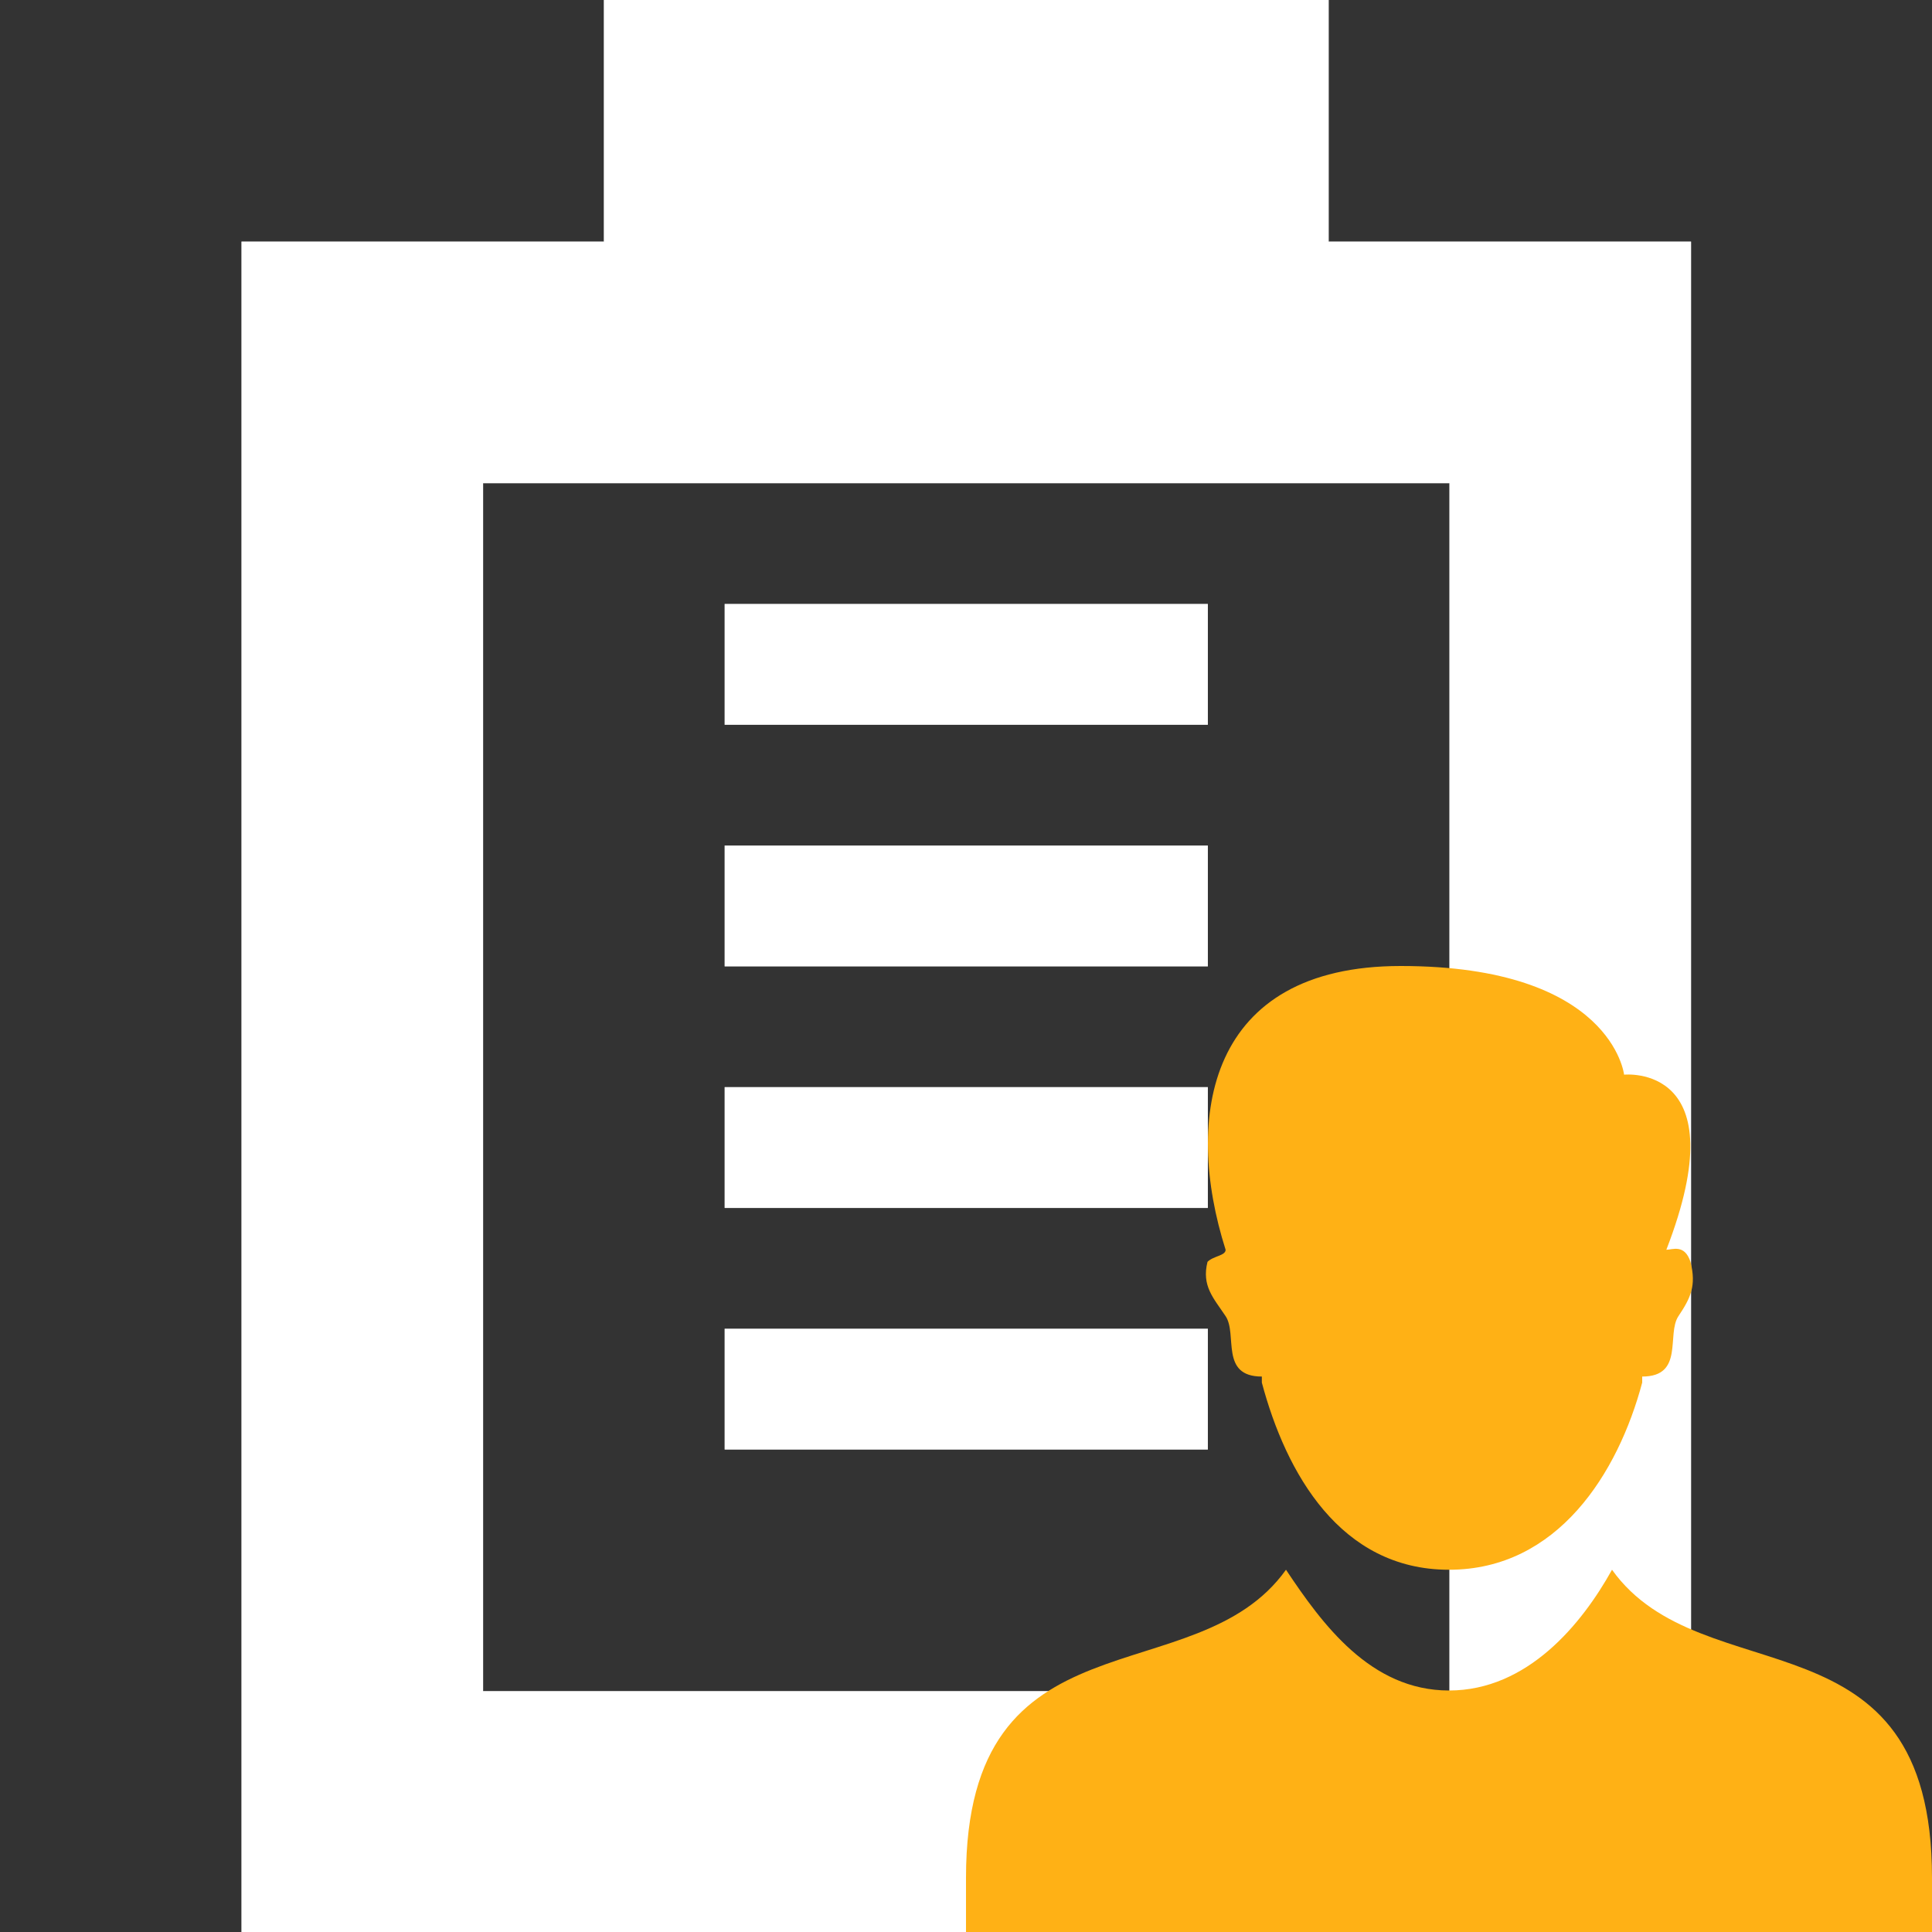 ﻿<?xml version='1.0' encoding='UTF-8'?>
<svg viewBox="-4 0 32 32" xmlns="http://www.w3.org/2000/svg" xmlns:xlink="http://www.w3.org/1999/xlink">
  <rect x="-4" y="0" width="32" height="32" fill="#333333" stroke="none"/>
  <g transform="translate(0, 0)">
    <g transform="matrix(1.143, 0, 0, 1.143, 0, 0)">
      <g transform="translate(0, 0)">
        <g transform="matrix(0.875, 0, 0, 0.875, 0, 0)">
          <g transform="translate(0, 0)">
            <g transform="matrix(1.143, 0, 0, 1.143, 0, 0)">
              <g transform="translate(0, 0)">
                <g transform="matrix(0.875, 0, 0, 0.875, 0, 0)">
                  <g transform="translate(0, 0)">
                    <g transform="matrix(1.143, 0, 0, 1.143, 0, 0)">
                      <g id="Layer_1" transform="translate(-3.5, 0)" style="enable-background:new 0 0 16 16">
                        <g transform="matrix(1.75, 0, 0, 1.75, 0, 0)">
                          <g>
                            <g>
                              <g>
                                <g>
                                  <path d="M11, 2L11, 0L5, 0L5, 2L2, 2L2, 16L14, 16L14, 2L11, 2zM12, 14L4, 14L4, 4L12, 4L12, 14z" fill="#787878" class="dx_darkgray" />
                                </g>
                              </g>
                            </g>
                          </g>
                        </g>
                      </g>
                    </g>
                  </g>
                </g>
              </g>
            </g>
          </g>
        </g>
      </g>
    </g>
  </g>
  <g transform="translate(0, 0)">
    <g transform="matrix(1.143, 0, 0, 1.143, 0, 0)">
      <g transform="translate(0, 0)">
        <g transform="matrix(0.875, 0, 0, 0.875, 0, 0)">
          <g transform="translate(0, 0)">
            <g transform="matrix(1.143, 0, 0, 1.143, 0, 0)">
              <g transform="translate(0, 0)">
                <g transform="matrix(0.875, 0, 0, 0.875, 0, 0)">
                  <g transform="translate(0, 0)">
                    <g transform="matrix(1.143, 0, 0, 1.143, 0, 0)">
                      <g id="Layer_1" transform="translate(-3.5, 0)" style="enable-background:new 0 0 16 16">
                        <g transform="matrix(1.75, 0, 0, 1.75, 0, 0)">
                          <g>
                            <g>
                              <g>
                                <g>
                                  <path d="M11, 2L11, 0L5, 0L5, 2L2, 2L2, 16L14, 16L14, 2L11, 2zM12, 14L4, 14L4, 4L12, 4L12, 14z" fill="#787878" class="dx_darkgray" />
                                </g>
                              </g>
                            </g>
                          </g>
                        </g>
                      </g>
                    </g>
                  </g>
                </g>
              </g>
            </g>
          </g>
        </g>
      </g>
    </g>
  </g>
  <g transform="translate(0, -9.5367431640625E-07)">
    <g transform="matrix(1.143, 0, 0, 1.143, 0, 0)">
      <g transform="translate(0, 0)">
        <g transform="matrix(0.875, 0, 0, 0.875, 0, 0)">
          <g transform="translate(-9.5367431640625E-07, -9.5367431640625E-07)">
            <g transform="matrix(1.143, 0, 0, 1.143, 0, 0)">
              <g transform="translate(-9.5367431640625E-07, 0)">
                <g transform="matrix(0.875, 0, 0, 0.875, 0, 0)">
                  <g transform="translate(0, -9.5367431640625E-07)">
                    <g transform="matrix(1.143, 0, 0, 1.143, 0, 0)">
                      <g id="Layer_1" transform="translate(-3.5, -9.5367431640625E-07)" style="enable-background:new 0 0 16 16">
                        <g transform="matrix(1.75, 0, 0, 1.75, 0, 0)">
                          <g>
                            <g>
                              <g>
                                <rect x="6" y="5" width="4" height="1" fill="#787878" class="dx_darkgray" />
                              </g>
                            </g>
                          </g>
                        </g>
                      </g>
                    </g>
                  </g>
                </g>
              </g>
            </g>
          </g>
        </g>
      </g>
    </g>
  </g>
  <g transform="translate(0, -9.5367431640625E-07)">
    <g transform="matrix(1.143, 0, 0, 1.143, 0, 0)">
      <g transform="translate(0, 0)">
        <g transform="matrix(0.875, 0, 0, 0.875, 0, 0)">
          <g transform="translate(-9.5367431640625E-07, -9.5367431640625E-07)">
            <g transform="matrix(1.143, 0, 0, 1.143, 0, 0)">
              <g transform="translate(-9.5367431640625E-07, 0)">
                <g transform="matrix(0.875, 0, 0, 0.875, 0, 0)">
                  <g transform="translate(0, -9.5367431640625E-07)">
                    <g transform="matrix(1.143, 0, 0, 1.143, 0, 0)">
                      <g id="Layer_1" transform="translate(-3.5, -9.5367431640625E-07)" style="enable-background:new 0 0 16 16">
                        <g transform="matrix(1.75, 0, 0, 1.75, 0, 0)">
                          <g>
                            <g>
                              <g>
                                <rect x="6" y="5" width="4" height="1" fill="#787878" class="dx_darkgray" />
                              </g>
                            </g>
                          </g>
                        </g>
                      </g>
                    </g>
                  </g>
                </g>
              </g>
            </g>
          </g>
        </g>
      </g>
    </g>
  </g>
  <g transform="translate(0, -9.5367431640625E-07)">
    <g transform="matrix(1.143, 0, 0, 1.143, 0, 0)">
      <g transform="translate(0, 0)">
        <g transform="matrix(0.875, 0, 0, 0.875, 0, 0)">
          <g transform="translate(-9.5367431640625E-07, -9.5367431640625E-07)">
            <g transform="matrix(1.143, 0, 0, 1.143, 0, 0)">
              <g transform="translate(-9.5367431640625E-07, 0)">
                <g transform="matrix(0.875, 0, 0, 0.875, 0, 0)">
                  <g transform="translate(0, -9.5367431640625E-07)">
                    <g transform="matrix(1.143, 0, 0, 1.143, 0, 0)">
                      <g id="Layer_1" transform="translate(-3.5, -9.5367431640625E-07)" style="enable-background:new 0 0 16 16">
                        <g transform="matrix(1.75, 0, 0, 1.75, 0, 0)">
                          <g>
                            <g>
                              <g>
                                <rect x="6" y="7" width="4" height="1" fill="#787878" class="dx_darkgray" />
                              </g>
                            </g>
                          </g>
                        </g>
                      </g>
                    </g>
                  </g>
                </g>
              </g>
            </g>
          </g>
        </g>
      </g>
    </g>
  </g>
  <g transform="translate(0, -9.5367431640625E-07)">
    <g transform="matrix(1.143, 0, 0, 1.143, 0, 0)">
      <g transform="translate(0, 0)">
        <g transform="matrix(0.875, 0, 0, 0.875, 0, 0)">
          <g transform="translate(-9.5367431640625E-07, -9.5367431640625E-07)">
            <g transform="matrix(1.143, 0, 0, 1.143, 0, 0)">
              <g transform="translate(-9.5367431640625E-07, 0)">
                <g transform="matrix(0.875, 0, 0, 0.875, 0, 0)">
                  <g transform="translate(0, -9.5367431640625E-07)">
                    <g transform="matrix(1.143, 0, 0, 1.143, 0, 0)">
                      <g id="Layer_1" transform="translate(-3.5, -9.5367431640625E-07)" style="enable-background:new 0 0 16 16">
                        <g transform="matrix(1.75, 0, 0, 1.75, 0, 0)">
                          <g>
                            <g>
                              <g>
                                <rect x="6" y="7" width="4" height="1" fill="#787878" class="dx_darkgray" />
                              </g>
                            </g>
                          </g>
                        </g>
                      </g>
                    </g>
                  </g>
                </g>
              </g>
            </g>
          </g>
        </g>
      </g>
    </g>
  </g>
  <g transform="translate(0, 0)">
    <g transform="matrix(1.143, 0, 0, 1.143, 0, 0)">
      <g transform="translate(0, 0)">
        <g transform="matrix(0.875, 0, 0, 0.875, 0, 0)">
          <g transform="translate(-9.5367431640625E-07, 0)">
            <g transform="matrix(1.143, 0, 0, 1.143, 0, 0)">
              <g transform="translate(-9.5367431640625E-07, -9.5367431640625E-07)">
                <g transform="matrix(0.875, 0, 0, 0.875, 0, 0)">
                  <g transform="translate(0, -1.9073486328125E-06)">
                    <g transform="matrix(1.143, 0, 0, 1.143, 0, 0)">
                      <g id="Layer_1" transform="translate(-3.5, -1.9073486328125E-06)" style="enable-background:new 0 0 16 16">
                        <g transform="matrix(1.75, 0, 0, 1.75, 0, 0)">
                          <g>
                            <g>
                              <g>
                                <rect x="6" y="9" width="4" height="1" fill="#787878" class="dx_darkgray" />
                              </g>
                            </g>
                          </g>
                        </g>
                      </g>
                    </g>
                  </g>
                </g>
              </g>
            </g>
          </g>
        </g>
      </g>
    </g>
  </g>
  <g transform="translate(0, 0)">
    <g transform="matrix(1.143, 0, 0, 1.143, 0, 0)">
      <g transform="translate(0, 0)">
        <g transform="matrix(0.875, 0, 0, 0.875, 0, 0)">
          <g transform="translate(-9.5367431640625E-07, 0)">
            <g transform="matrix(1.143, 0, 0, 1.143, 0, 0)">
              <g transform="translate(-9.5367431640625E-07, -9.5367431640625E-07)">
                <g transform="matrix(0.875, 0, 0, 0.875, 0, 0)">
                  <g transform="translate(0, -1.9073486328125E-06)">
                    <g transform="matrix(1.143, 0, 0, 1.143, 0, 0)">
                      <g id="Layer_1" transform="translate(-3.5, -1.9073486328125E-06)" style="enable-background:new 0 0 16 16">
                        <g transform="matrix(1.75, 0, 0, 1.75, 0, 0)">
                          <g>
                            <g>
                              <g>
                                <rect x="6" y="9" width="4" height="1" fill="#787878" class="dx_darkgray" />
                              </g>
                            </g>
                          </g>
                        </g>
                      </g>
                    </g>
                  </g>
                </g>
              </g>
            </g>
          </g>
        </g>
      </g>
    </g>
  </g>
  <g transform="translate(0, 0)">
    <g transform="matrix(1.143, 0, 0, 1.143, 0, 0)">
      <g transform="translate(0, 0)">
        <g transform="matrix(0.875, 0, 0, 0.875, 0, 0)">
          <g transform="translate(-9.5367431640625E-07, 0)">
            <g transform="matrix(1.143, 0, 0, 1.143, 0, 0)">
              <g transform="translate(-9.5367431640625E-07, 0)">
                <g transform="matrix(0.875, 0, 0, 0.875, 0, 0)">
                  <g transform="translate(0, 0)">
                    <g transform="matrix(1.143, 0, 0, 1.143, 0, 0)">
                      <g id="Layer_1" transform="translate(-3.5, 0)" style="enable-background:new 0 0 16 16">
                        <g transform="matrix(1.75, 0, 0, 1.75, 0, 0)">
                          <g>
                            <g>
                              <g>
                                <rect x="6" y="11" width="4" height="1" fill="#787878" class="dx_darkgray" />
                              </g>
                            </g>
                          </g>
                        </g>
                      </g>
                    </g>
                  </g>
                </g>
              </g>
            </g>
          </g>
        </g>
      </g>
    </g>
  </g>
  <g transform="translate(0, 0)">
    <g transform="matrix(1.143, 0, 0, 1.143, 0, 0)">
      <g transform="translate(0, 0)">
        <g transform="matrix(0.875, 0, 0, 0.875, 0, 0)">
          <g transform="translate(-9.5367431640625E-07, 0)">
            <g transform="matrix(1.143, 0, 0, 1.143, 0, 0)">
              <g transform="translate(-9.5367431640625E-07, 0)">
                <g transform="matrix(0.875, 0, 0, 0.875, 0, 0)">
                  <g transform="translate(0, 0)">
                    <g transform="matrix(1.143, 0, 0, 1.143, 0, 0)">
                      <g id="Layer_1" transform="translate(-3.5, 0)" style="enable-background:new 0 0 16 16">
                        <g transform="matrix(1.75, 0, 0, 1.75, 0, 0)">
                          <g>
                            <g>
                              <g>
                                <rect x="6" y="11" width="4" height="1" fill="#787878" class="dx_darkgray" />
                              </g>
                            </g>
                          </g>
                        </g>
                      </g>
                    </g>
                  </g>
                </g>
              </g>
            </g>
          </g>
        </g>
      </g>
    </g>
  </g>
  <g transform="translate(0, 0)">
    <g transform="matrix(1.143, 0, 0, 1.143, 0, 0)">
      <g transform="translate(0, 0)">
        <g transform="matrix(0.875, 0, 0, 0.875, 0, 0)">
          <g transform="translate(0, 0)">
            <g transform="matrix(1.143, 0, 0, 1.143, 0, 0)">
              <g transform="translate(0, 0)">
                <g transform="matrix(0.875, 0, 0, 0.875, 0, 0)">
                  <g transform="translate(0, 0)">
                    <g transform="matrix(1.143, 0, 0, 1.143, 0, 0)">
                      <g id="Layer_1" transform="translate(-3.5, 0)" style="enable-background:new 0 0 16 16">
                        <g transform="matrix(1.75, 0, 0, 1.75, 0, 0)">
                          <g>
                            <g>
                              <g>
                                <g>
                                  <path d="M11, 2L11, 0L5, 0L5, 2L2, 2L2, 16L14, 16L14, 2L11, 2zM12, 14L4, 14L4, 4L12, 4L12, 14z" fill="#FFFFFF" class="White" />
                                </g>
                              </g>
                            </g>
                          </g>
                        </g>
                      </g>
                    </g>
                  </g>
                </g>
              </g>
            </g>
          </g>
        </g>
      </g>
    </g>
  </g>
  <g transform="translate(0, -9.5367431640625E-07)">
    <g transform="matrix(1.143, 0, 0, 1.143, 0, 0)">
      <g transform="translate(0, 0)">
        <g transform="matrix(0.875, 0, 0, 0.875, 0, 0)">
          <g transform="translate(-9.5367431640625E-07, -9.5367431640625E-07)">
            <g transform="matrix(1.143, 0, 0, 1.143, 0, 0)">
              <g transform="translate(-9.5367431640625E-07, 0)">
                <g transform="matrix(0.875, 0, 0, 0.875, 0, 0)">
                  <g transform="translate(0, -9.5367431640625E-07)">
                    <g transform="matrix(1.143, 0, 0, 1.143, 0, 0)">
                      <g id="Layer_1" transform="translate(-3.5, -9.5367431640625E-07)" style="enable-background:new 0 0 16 16">
                        <g transform="matrix(1.75, 0, 0, 1.75, 0, 0)">
                          <g>
                            <g>
                              <g>
                                <rect x="6" y="5" width="4" height="1" fill="#FFFFFF" class="White" />
                              </g>
                            </g>
                          </g>
                        </g>
                      </g>
                    </g>
                  </g>
                </g>
              </g>
            </g>
          </g>
        </g>
      </g>
    </g>
  </g>
  <g transform="translate(0, -9.5367431640625E-07)">
    <g transform="matrix(1.143, 0, 0, 1.143, 0, 0)">
      <g transform="translate(0, 0)">
        <g transform="matrix(0.875, 0, 0, 0.875, 0, 0)">
          <g transform="translate(-9.5367431640625E-07, -9.5367431640625E-07)">
            <g transform="matrix(1.143, 0, 0, 1.143, 0, 0)">
              <g transform="translate(-9.5367431640625E-07, 0)">
                <g transform="matrix(0.875, 0, 0, 0.875, 0, 0)">
                  <g transform="translate(0, -9.5367431640625E-07)">
                    <g transform="matrix(1.143, 0, 0, 1.143, 0, 0)">
                      <g id="Layer_1" transform="translate(-3.5, -9.5367431640625E-07)" style="enable-background:new 0 0 16 16">
                        <g transform="matrix(1.75, 0, 0, 1.75, 0, 0)">
                          <g>
                            <g>
                              <g>
                                <rect x="6" y="7" width="4" height="1" fill="#FFFFFF" class="White" />
                              </g>
                            </g>
                          </g>
                        </g>
                      </g>
                    </g>
                  </g>
                </g>
              </g>
            </g>
          </g>
        </g>
      </g>
    </g>
  </g>
  <g transform="translate(0, 0)">
    <g transform="matrix(1.143, 0, 0, 1.143, 0, 0)">
      <g transform="translate(0, 0)">
        <g transform="matrix(0.875, 0, 0, 0.875, 0, 0)">
          <g transform="translate(-9.5367431640625E-07, 0)">
            <g transform="matrix(1.143, 0, 0, 1.143, 0, 0)">
              <g transform="translate(-9.5367431640625E-07, -9.5367431640625E-07)">
                <g transform="matrix(0.875, 0, 0, 0.875, 0, 0)">
                  <g transform="translate(0, -1.9073486328125E-06)">
                    <g transform="matrix(1.143, 0, 0, 1.143, 0, 0)">
                      <g id="Layer_1" transform="translate(-3.5, -1.9073486328125E-06)" style="enable-background:new 0 0 16 16">
                        <g transform="matrix(1.75, 0, 0, 1.75, 0, 0)">
                          <g>
                            <g>
                              <g>
                                <rect x="6" y="9" width="4" height="1" fill="#FFFFFF" class="White" />
                              </g>
                            </g>
                          </g>
                        </g>
                      </g>
                    </g>
                  </g>
                </g>
              </g>
            </g>
          </g>
        </g>
      </g>
    </g>
  </g>
  <g transform="translate(0, 0)">
    <g transform="matrix(1.143, 0, 0, 1.143, 0, 0)">
      <g transform="translate(0, 0)">
        <g transform="matrix(0.875, 0, 0, 0.875, 0, 0)">
          <g transform="translate(-9.5367431640625E-07, 0)">
            <g transform="matrix(1.143, 0, 0, 1.143, 0, 0)">
              <g transform="translate(-9.5367431640625E-07, 0)">
                <g transform="matrix(0.875, 0, 0, 0.875, 0, 0)">
                  <g transform="translate(0, 0)">
                    <g transform="matrix(1.143, 0, 0, 1.143, 0, 0)">
                      <g id="Layer_1" transform="translate(-3.5, 0)" style="enable-background:new 0 0 16 16">
                        <g transform="matrix(1.75, 0, 0, 1.75, 0, 0)">
                          <g>
                            <g>
                              <g>
                                <rect x="6" y="11" width="4" height="1" fill="#FFFFFF" class="White" />
                              </g>
                            </g>
                          </g>
                        </g>
                      </g>
                    </g>
                  </g>
                </g>
              </g>
            </g>
          </g>
        </g>
      </g>
    </g>
  </g>
  <g id="Layer_1" transform="translate(12, 16)" style="enable-background:new 0 0 16 16">
    <g id="User">
      <path d="M4, 4.9C3.9, 5.3 4.1, 5.5 4.3, 5.8C4.5, 6.1 4.2, 6.8 4.9, 6.8C4.9, 6.8 4.9, 6.9 4.9, 6.9C5.3, 8.4 6.2, 10 8, 10C9.8, 10 10.8, 8.4 11.2, 6.9C11.2, 6.9 11.2, 6.8 11.2, 6.8C11.9, 6.8 11.6, 6.1 11.8, 5.8C12, 5.5 12.1, 5.3 12, 4.9C11.9, 4.6 11.7, 4.7 11.6, 4.7C12.8, 1.6 10.9, 1.8 10.9, 1.8C10.9, 1.8 10.7, 0 7.2, 0C4, 0 3.6, 2.5 4.3, 4.7C4.3, 4.8 4.1, 4.8 4, 4.9z" fill="#FFB115" class="Yellow" />
    </g>
  </g>
  <g id="Layer_1" transform="translate(12, 16)" style="enable-background:new 0 0 16 16">
    <g id="User">
      <path d="M10.7, 10C10.2, 10.9 9.3, 12 8, 12C6.7, 12 5.9, 10.9 5.3, 10C3.8, 12.1 0, 10.6 0, 15.1L0, 16L16, 16L16, 15.1C16, 10.6 12.2, 12.1 10.7, 10z" fill="#FFB115" class="Yellow" />
    </g>
  </g>
</svg>